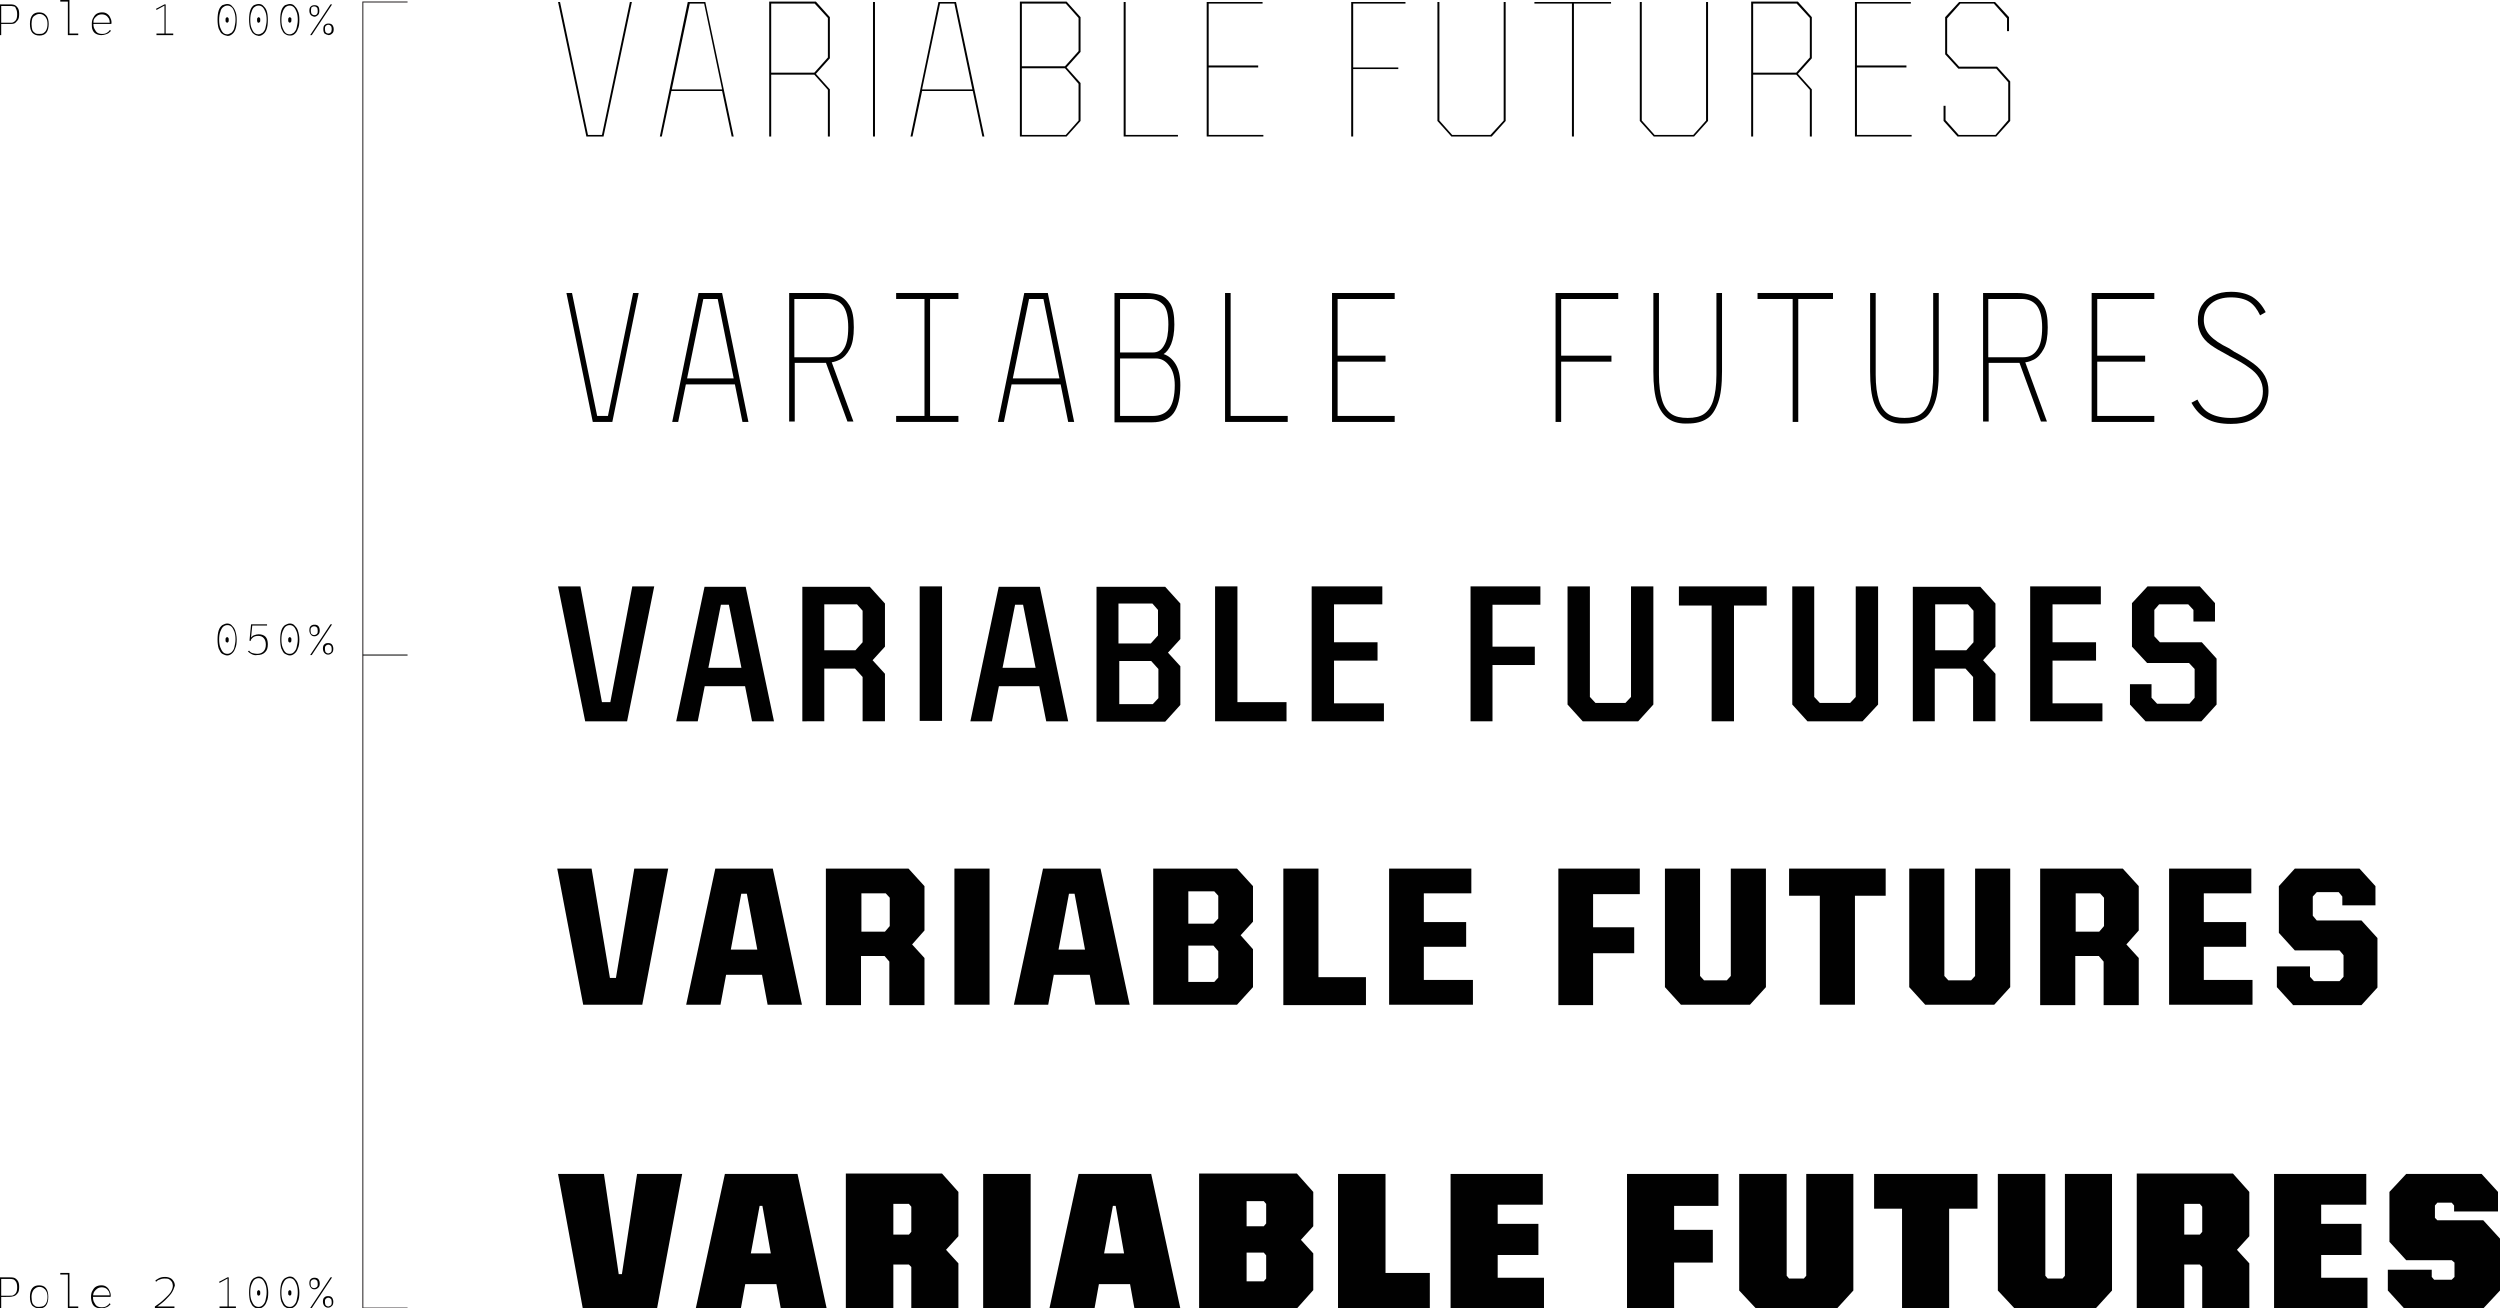 <?xml version="1.0" encoding="utf-8"?>
<!-- Generator: Adobe Illustrator 22.0.1, SVG Export Plug-In . SVG Version: 6.00 Build 0)  -->
<svg version="1.1" id="Layer_1" xmlns="http://www.w3.org/2000/svg" xmlns:xlink="http://www.w3.org/1999/xlink" x="0px" y="0px"
	 viewBox="0 0 626.3 327.8" style="enable-background:new 0 0 626.3 327.8;" xml:space="preserve">
<style type="text/css">
	.st0{fill:#010101;}
	.st1{fill:none;stroke:#231F20;stroke-width:0.25;stroke-miterlimit:10;}
	.st2{fill:none;stroke:#000000;stroke-width:0.25;stroke-miterlimit:10;}
</style>
<g>
	<g>
		<path class="st0" d="M160,73.4l-6.6,32.3h-4.9l-6.6-32.3h1.4l6.3,30.8h2.7l6.3-30.8H160z"/>
		<path class="st0" d="M179.8,74.9h-3.6l-6.3,30.8h-1.5l6.6-32.3h5.9l6.6,32.3h-1.5L179.8,74.9z M184.3,94.8v1.5h-12.7v-1.5H184.3z"
			/>
		<path class="st0" d="M199.1,90.9v14.7h-1.4V73.4h8.5c1.5,0,2.7,0.2,3.8,0.6c1.1,0.4,2,1.2,2.8,2.5s1.1,3.1,1.1,5.5
			c0,2.3-0.3,4.1-1,5.4c-0.7,1.3-1.5,2.2-2.5,2.7c-1,0.5-2.2,0.8-3.5,0.8H199.1z M199.1,89.5h8.6c1.5,0,2.7-0.6,3.5-1.8
			c0.9-1.2,1.3-3.1,1.3-5.7c0-2.5-0.5-4.4-1.4-5.5c-0.9-1.1-2.2-1.6-3.7-1.6h-8.4V89.5z M206.7,90.3h1.5l5.6,15.3h-1.5L206.7,90.3z"
			/>
		<path class="st0" d="M233,74.9v29.3h7.1v1.5h-15.6v-1.5h7.1V74.9h-7.1v-1.5h15.6v1.5H233z"/>
		<path class="st0" d="M261.4,74.9h-3.6l-6.3,30.8H250l6.6-32.3h5.9l6.6,32.3h-1.5L261.4,74.9z M265.9,94.8v1.5h-12.7v-1.5H265.9z"
			/>
		<path class="st0" d="M294.5,91.2c0.8,1.3,1.2,3,1.2,5.3c0,3.1-0.6,5.5-1.7,7c-1.1,1.5-2.9,2.3-5.4,2.3h-9.4V73.4h7.7
			c1.5,0,2.7,0.2,3.7,0.5c1,0.3,1.9,1.1,2.6,2.2c0.7,1.2,1,2.9,1,5.2c0,2-0.3,3.6-0.8,4.9c-0.5,1.2-1.2,2.1-1.9,2.5
			C292.7,89.1,293.7,89.9,294.5,91.2z M280.6,88.3h8.2c1.3,0,2.2-0.6,2.9-1.9c0.7-1.2,1-3,1-5.1c0-2.4-0.4-4.1-1.3-5
			c-0.9-0.9-2-1.4-3.4-1.4h-7.4V88.3z M292.9,102.4c0.9-1.2,1.4-3.2,1.4-5.9c0-2.1-0.5-3.8-1.4-4.9c-0.9-1.2-2-1.8-3.3-1.8h-9v14.4
			h8.2C290.6,104.2,292,103.6,292.9,102.4z"/>
		<path class="st0" d="M322.6,104.2v1.5h-15.7V73.4h1.4v30.8H322.6z"/>
		<path class="st0" d="M335.1,74.9v14.2h12v1.5h-12v13.6h14.3v1.5h-15.7V73.4h15.7v1.5H335.1z"/>
		<path class="st0" d="M391.1,74.9v14.2h12.6v1.5h-12.6v15.1h-1.4V73.4h15.7v1.5H391.1z"/>
		<path class="st0" d="M418.1,105c-1.2-0.8-2.2-2.1-2.9-4c-0.7-1.9-1-4.6-1-7.9V73.4h1.4v20.5c0,2.7,0.3,4.8,0.8,6.4
			c0.5,1.6,1.3,2.7,2.3,3.4c1,0.7,2.4,1,4.1,1c1.7,0,3.1-0.3,4.1-1c1-0.7,1.8-1.8,2.3-3.4c0.5-1.6,0.8-3.7,0.8-6.4V73.4h1.4v19.6
			c0,3.4-0.3,6-1,7.9s-1.6,3.3-2.8,4c-1.2,0.8-2.8,1.2-4.7,1.2C420.9,106.2,419.3,105.8,418.1,105z"/>
		<path class="st0" d="M459.3,74.9h-8.8v30.8h-1.4V74.9h-8.8v-1.5h18.9V74.9z"/>
		<path class="st0" d="M472.4,105c-1.2-0.8-2.2-2.1-2.9-4c-0.7-1.9-1-4.6-1-7.9V73.4h1.4v20.5c0,2.7,0.3,4.8,0.8,6.4
			c0.5,1.6,1.3,2.7,2.3,3.4s2.4,1,4.1,1c1.7,0,3.1-0.3,4.1-1s1.8-1.8,2.3-3.4c0.5-1.6,0.8-3.7,0.8-6.4V73.4h1.4v19.6
			c0,3.4-0.3,6-1,7.9s-1.6,3.3-2.8,4c-1.2,0.8-2.8,1.2-4.7,1.2C475.2,106.2,473.7,105.8,472.4,105z"/>
		<path class="st0" d="M498.2,90.9v14.7h-1.4V73.4h8.5c1.5,0,2.7,0.2,3.8,0.6c1.1,0.4,2,1.2,2.8,2.5s1.1,3.1,1.1,5.5
			c0,2.3-0.3,4.1-1,5.4c-0.7,1.3-1.5,2.2-2.5,2.7s-2.2,0.8-3.5,0.8H498.2z M498.2,89.5h8.6c1.5,0,2.7-0.6,3.5-1.8
			c0.9-1.2,1.3-3.1,1.3-5.7c0-2.5-0.5-4.4-1.4-5.5c-0.9-1.1-2.2-1.6-3.7-1.6h-8.4V89.5z M505.7,90.3h1.5l5.6,15.3h-1.5L505.7,90.3z"
			/>
		<path class="st0" d="M525.4,74.9v14.2h12v1.5h-12v13.6h14.3v1.5h-15.7V73.4h15.7v1.5H525.4z"/>
		<path class="st0" d="M559.7,88.1c2.1,1.1,3.8,2.2,5,3.1s2.1,1.9,2.7,3c0.6,1.1,0.9,2.3,0.9,3.7c0,1.7-0.4,3.2-1.1,4.4
			s-1.8,2.2-3.2,2.9c-1.4,0.7-3.1,1-5.1,1c-2.5,0-4.5-0.4-6.1-1.3c-1.6-0.9-2.8-2.2-3.8-4l1.5-0.8c0.8,1.6,1.8,2.8,3.2,3.5
			c1.3,0.7,3.1,1.1,5.2,1.1c2.6,0,4.5-0.6,5.9-1.9c1.4-1.2,2.1-2.8,2.1-4.8c0-1.2-0.3-2.3-0.9-3.3c-0.6-1-1.5-1.9-2.7-2.7
			c-1.2-0.9-2.8-1.8-4.8-2.8l-0.5-0.3c-1.7-0.9-3.1-1.7-4.2-2.5c-1.1-0.8-1.9-1.7-2.4-2.7s-0.8-2.1-0.8-3.3c0-1.5,0.3-2.8,1-3.9
			c0.7-1.1,1.6-1.9,2.9-2.5c1.2-0.6,2.7-0.9,4.4-0.9c2.1,0,3.9,0.4,5.4,1.3c1.4,0.9,2.5,2.2,3.3,3.8l-1.4,0.8
			c-0.7-1.5-1.6-2.7-2.7-3.4c-1.1-0.7-2.7-1.1-4.6-1.1c-2,0-3.7,0.5-4.9,1.5s-1.9,2.3-1.9,4.1c0,1.5,0.5,2.8,1.5,3.9
			c1,1.1,2.6,2.2,4.9,3.3L559.7,88.1z"/>
	</g>
</g>
<g>
	<g>
		<path class="st0" d="M146.1,251.7l-6.5-34.1h8.6l4.6,27.4h1.5l4.6-27.4h8.5l-6.5,34.1H146.1z"/>
		<path class="st0" d="M171.9,251.7l7.3-34.1h14.4l7.3,34.1h-8.6l-5.2-27.8h-1.4l-5.2,27.8H171.9z M179.1,244.2v-6.3h14.6v6.3H179.1
			z"/>
		<path class="st0" d="M206.9,251.7v-34.1h20.7l4,4.4v11.1l-3.1,3.5l3.1,3.4v11.8h-8.8v-10.9l-1.2-1.4h-5.9v12.3H206.9z
			 M215.7,233.4h6l1.2-1.4v-7.1l-1-1.1h-6.1V233.4z"/>
		<path class="st0" d="M239.1,251.7v-34.1h8.8v34.1H239.1z"/>
		<path class="st0" d="M254,251.7l7.3-34.1h14.4l7.3,34.1h-8.6l-5.2-27.8h-1.4l-5.2,27.8H254z M261.1,244.2v-6.3h14.6v6.3H261.1z"/>
		<path class="st0" d="M288.9,251.7v-34.1h21l4,4.4v8.9l-3.1,3.4l3.1,3.5v9.5l-4,4.4H288.9z M297.7,231.4h6.3l1.2-1.3v-5.7l-1-1.1
			h-6.5V231.4z M297.7,246h6.5l1-1.1v-6.6l-1.2-1.4h-6.3V246z"/>
		<path class="st0" d="M321.5,251.7v-34.1h8.8v27.2h11.9v7H321.5z"/>
		<path class="st0" d="M348,251.7v-34.1h20.6v6.2h-11.9v7.2h10.6v6.2h-10.6v8.3H369v6.2H348z"/>
		<path class="st0" d="M390.4,251.7v-34.1h20.4v6.4h-11.7v8.3h10.3v6.5h-10.3v13H390.4z"/>
		<path class="st0" d="M421.1,251.7l-4-4.4v-29.7h8.8v26.9l1,1.1h5.7l1-1.1v-26.9h8.8v29.7l-4,4.4H421.1z"/>
		<path class="st0" d="M455.9,251.7v-27.3h-7.7v-6.8h24.2v6.8h-7.7v27.3H455.9z"/>
		<path class="st0" d="M482.3,251.7l-4-4.4v-29.7h8.8v26.9l1,1.1h5.7l1-1.1v-26.9h8.8v29.7l-4,4.4H482.3z"/>
		<path class="st0" d="M511.1,251.7v-34.1h20.7l4,4.4v11.1l-3.1,3.5l3.1,3.4v11.8H527v-10.9l-1.2-1.4h-5.9v12.3H511.1z M519.9,233.4
			h6l1.2-1.4v-7.1l-1-1.1h-6.1V233.4z"/>
		<path class="st0" d="M543.4,251.7v-34.1H564v6.2h-11.9v7.2h10.6v6.2h-10.6v8.3h12.2v6.2H543.4z"/>
		<path class="st0" d="M574.4,251.7l-4-4.4v-5.2h8.3v2.6l1,1.1h6.4l1-1.1v-5.4l-1-1.2h-11.2l-4-4.4V222l4-4.4h16.2l4,4.4v4.8h-8.3
			v-2.2l-0.9-1.1h-5.5l-1,1.1v4.8l1,1.2h11.2l4,4.4v12.4l-4,4.4H574.4z"/>
	</g>
</g>
<polygon class="st0" points="157.8,0.5 150.8,33.8 147.3,33.8 140.3,0.5 139.8,0.5 146.9,34.2 151.2,34.2 158.3,0.5 "/>
<path class="st0" d="M172.8,0.9h3.6l4.5,21.5h-12.6L172.8,0.9z M172.3,0.5l-7,33.7h0.5l2.4-11.4h12.7l2.4,11.4h0.5l-7.1-33.7H172.3z
	"/>
<path class="st0" d="M193.2,0.9h10.9l3.3,3.6v9.9l-3.4,3.8h-10.8V0.9z M192.7,0.5v33.7h0.5V18.7H204l3.4,3.8v11.7h0.5V22.4l-3.5-3.9
	l3.5-3.9V4.3l-3.5-3.9H192.7z"/>
<rect x="218.7" y="0.5" class="st0" width="0.5" height="33.7"/>
<path class="st0" d="M235.5,0.9h3.6l4.5,21.5H231L235.5,0.9z M235.1,0.5l-7,33.7h0.5l2.4-11.4h12.7l2.4,11.4h0.5l-7.1-33.7H235.1z"
	/>
<path class="st0" d="M256,17.1h10.8l3.4,3.9v9.2l-3.2,3.6h-11V17.1z M256,0.9h11l3.2,3.6v8.3l-3.4,3.8H256V0.9z M255.5,0.5v33.7
	h11.7l3.5-3.9v-9.5l-3.5-3.9l3.5-3.9V4.3l-3.5-3.9H255.5z"/>
<polygon class="st0" points="281.5,0.5 281.5,34.2 295.1,34.2 295.1,33.8 282,33.8 282,0.5 "/>
<polygon class="st0" points="302.3,0.5 302.3,34.2 316.5,34.2 316.5,33.8 302.8,33.8 302.8,16.9 315.2,16.9 315.2,16.4 302.8,16.4 
	302.8,0.9 316.3,0.9 316.3,0.5 "/>
<polygon class="st0" points="338.5,0.5 338.5,34.2 339,34.2 339,17.3 350.3,17.3 350.3,16.9 339,16.9 339,0.9 352.1,0.9 352.1,0.5 
	"/>
<polygon class="st0" points="376.7,0.5 376.7,30.2 373.4,33.8 363.8,33.8 360.6,30.2 360.6,0.5 360.1,0.5 360.1,30.3 363.6,34.2 
	373.7,34.2 377.2,30.3 377.2,0.5 "/>
<polygon class="st0" points="384.4,0.5 384.4,0.9 393.8,0.9 393.8,34.2 394.3,34.2 394.3,0.9 403.6,0.9 403.6,0.5 "/>
<polygon class="st0" points="427.4,0.5 427.4,30.2 424.2,33.8 414.5,33.8 411.3,30.2 411.3,0.5 410.8,0.5 410.8,30.3 414.3,34.2 
	424.4,34.2 427.9,30.3 427.9,0.5 "/>
<path class="st0" d="M439.2,0.9h10.9l3.3,3.6v9.9l-3.4,3.8h-10.8V0.9z M438.7,0.5v33.7h0.5V18.7H450l3.4,3.8v11.7h0.5V22.4l-3.5-3.9
	l3.5-3.9V4.3l-3.5-3.9H438.7z"/>
<polygon class="st0" points="464.7,0.5 464.7,34.2 478.9,34.2 478.9,33.8 465.2,33.8 465.2,16.9 477.6,16.9 477.6,16.4 465.2,16.4 
	465.2,0.9 478.7,0.9 478.7,0.5 "/>
<polygon class="st0" points="490.8,0.5 487.3,4.3 487.3,13.6 490.6,17.2 500.1,17.2 503.1,20.6 503.1,30.1 499.9,33.8 490.7,33.8 
	487.4,30.1 487.4,26.5 486.9,26.5 486.9,30.3 490.4,34.2 500.1,34.2 503.6,30.3 503.6,20.4 500.3,16.7 490.8,16.7 487.8,13.4 
	487.8,4.6 491.1,0.9 499.5,0.9 502.8,4.6 502.8,7.8 503.3,7.8 503.3,4.3 499.8,0.5 "/>
<polygon class="st0" points="158.4,146.9 152.9,175.9 150.8,175.9 145.4,146.9 139.8,146.9 146.6,180.7 157.1,180.7 163.9,146.9 "/>
<path class="st0" d="M174.7,167.3h13.8v4.6h-13.8V167.3z M169.4,180.7l7.1-33.7h10.3l7.1,33.7h-5.5l-5.8-29.2h-2l-5.8,29.2H169.4z"
	/>
<path class="st0" d="M206.5,162.9h7.8l1.8-2V153l-1.4-1.6h-8.2V162.9z M201,180.7v-33.7h16.9l3.8,4.2v10.8l-3.1,3.4l3.1,3.4v11.9
	h-5.6v-11.1l-1.9-2.1h-7.7v13.2H201z"/>
<rect x="230.4" y="146.9" class="st0" width="5.6" height="33.7"/>
<path class="st0" d="M248.5,167.3h13.8v4.6h-13.8V167.3z M243.1,180.7l7.1-33.7h10.3l7.1,33.7h-5.5l-5.8-29.2h-2l-5.8,29.2H243.1z"
	/>
<path class="st0" d="M280.3,176.4h8.5l1.4-1.5v-7.3l-1.8-2h-8V176.4z M280.3,161.2h8l1.8-2v-6.4l-1.4-1.6h-8.5V161.2z M274.7,180.7
	v-33.7h17.2l3.8,4.2v8.9l-3.1,3.4l3.1,3.4v9.7l-3.8,4.2H274.7z"/>
<polygon class="st0" points="304.4,180.7 304.4,146.9 310,146.9 310,175.9 322.3,175.9 322.3,180.7 "/>
<polygon class="st0" points="328.6,180.7 328.6,146.9 346.3,146.9 346.3,151.4 334.2,151.4 334.2,160.9 345.1,160.9 345.1,165.5 
	334.2,165.5 334.2,176.2 346.7,176.2 346.7,180.7 "/>
<polygon class="st0" points="368.4,180.7 368.4,146.9 385.9,146.9 385.9,151.5 373.9,151.5 373.9,162 384.5,162 384.5,166.6 
	373.9,166.6 373.9,180.7 "/>
<polygon class="st0" points="396.5,180.7 392.7,176.5 392.7,146.9 398.3,146.9 398.3,174.6 399.7,176.1 407.2,176.1 408.6,174.6 
	408.6,146.9 414.2,146.9 414.2,176.5 410.4,180.7 "/>
<polygon class="st0" points="428.8,180.7 428.8,151.7 420.6,151.7 420.6,146.9 442.6,146.9 442.6,151.7 434.4,151.7 434.4,180.7 "/>
<polygon class="st0" points="452.8,180.7 449,176.5 449,146.9 454.5,146.9 454.5,174.6 455.9,176.1 463.5,176.1 464.9,174.6 
	464.9,146.9 470.5,146.9 470.5,176.5 466.6,180.7 "/>
<path class="st0" d="M484.8,162.9h7.8l1.8-2V153l-1.4-1.6h-8.2V162.9z M479.2,180.7v-33.7h16.9l3.8,4.2v10.8l-3.1,3.4l3.1,3.4v11.9
	h-5.6v-11.1l-1.9-2.1h-7.7v13.2H479.2z"/>
<polygon class="st0" points="508.6,180.7 508.6,146.9 526.3,146.9 526.3,151.4 514.2,151.4 514.2,160.9 525.1,160.9 525.1,165.5 
	514.2,165.5 514.2,176.2 526.7,176.2 526.7,180.7 "/>
<polygon class="st0" points="537.5,180.7 533.6,176.5 533.6,171.4 539,171.4 539,174.8 540.4,176.3 548.5,176.3 549.8,174.8 
	549.8,167.6 548.4,166.1 537.9,166.1 534.1,162 534.1,151.1 538,146.9 551.1,146.9 554.9,151.1 554.9,155.7 549.5,155.7 
	549.5,152.8 548.2,151.4 540.9,151.4 539.7,152.8 539.7,159.4 541.1,160.9 551.6,160.9 555.3,165 555.3,176.5 551.5,180.7 "/>
<polygon class="st0" points="159.6,294.1 155.8,319.2 155,319.2 151.3,294.1 139.8,294.1 146,327.8 164.6,327.8 170.9,294.1 "/>
<path class="st0" d="M190.3,302.1h0.7l2.1,11.9h-5L190.3,302.1z M181.6,294.1l-7.3,33.7h11.3l1.1-6.1h7.8l1.1,6.1h11.5l-7.3-33.7
	H181.6z"/>
<path class="st0" d="M223.8,301.6h3.9l0.6,0.7v6.3l-0.6,0.7h-3.9V301.6z M211.9,294.1v33.7h11.9v-11h3.9l0.6,0.6v10.4h11.8v-11.3
	l-3.1-3.4l3.1-3.4v-11.1l-4.1-4.6H211.9z"/>
<rect x="246.3" y="294.1" class="st0" width="11.9" height="33.7"/>
<path class="st0" d="M278.8,302.1h0.7l2.1,11.9h-5L278.8,302.1z M270.2,294.1l-7.3,33.7h11.3l1.1-6.1h7.8l1.1,6.1h11.5l-7.3-33.7
	H270.2z"/>
<path class="st0" d="M312.3,313.8h4.3l0.6,0.7v5.8l-0.6,0.7h-4.3V313.8z M312.3,300.9h4.3l0.6,0.7v4.9l-0.6,0.7h-4.3V300.9z
	 M300.4,294.1v33.7h24.5l4.1-4.6v-9.2l-3.1-3.4l3.1-3.4v-8.6l-4.1-4.6H300.4z"/>
<polygon class="st0" points="335.2,294.1 335.2,327.8 358.2,327.8 358.2,318.9 347.1,318.9 347.1,294.1 "/>
<polygon class="st0" points="363.4,294.1 363.4,327.8 386.8,327.8 386.8,320.1 375.2,320.1 375.2,314.4 385.4,314.4 385.4,306.6 
	375.2,306.6 375.2,301.8 386.5,301.8 386.5,294.1 "/>
<polygon class="st0" points="407.6,294.1 407.6,327.8 419.4,327.8 419.4,316.3 429.1,316.3 429.1,308.1 419.4,308.1 419.4,302.1 
	430.5,302.1 430.5,294.1 "/>
<polygon class="st0" points="452.5,294.1 452.5,319.6 451.9,320.3 448.2,320.3 447.6,319.6 447.6,294.1 435.7,294.1 435.7,323.3 
	439.9,327.8 460.2,327.8 464.3,323.3 464.3,294.1 "/>
<polygon class="st0" points="469.5,294.1 469.5,302.8 476.5,302.8 476.5,327.8 488.3,327.8 488.3,302.8 495.4,302.8 495.4,294.1 "/>
<polygon class="st0" points="517.3,294.1 517.3,319.6 516.7,320.3 513,320.3 512.4,319.6 512.4,294.1 500.5,294.1 500.5,323.3 
	504.7,327.8 525,327.8 529.1,323.3 529.1,294.1 "/>
<path class="st0" d="M547.2,301.6h3.9l0.6,0.7v6.3l-0.6,0.7h-3.9V301.6z M535.3,294.1v33.7h11.9v-11h3.9l0.6,0.6v10.4h11.8v-11.3
	l-3.1-3.4l3.1-3.4v-11.1l-4.1-4.6H535.3z"/>
<polygon class="st0" points="569.7,294.1 569.7,327.8 593.1,327.8 593.1,320.1 581.5,320.1 581.5,314.4 591.6,314.4 591.6,306.6 
	581.5,306.6 581.5,301.8 592.8,301.8 592.8,294.1 "/>
<polygon class="st0" points="602.8,294.1 598.6,298.6 598.6,311.1 602.8,315.7 614.2,315.7 614.9,316.3 614.9,319.9 614.2,320.6 
	609.8,320.6 609.2,319.9 609.2,318.1 598.2,318.1 598.2,323.3 602.3,327.8 622.1,327.8 626.3,323.3 626.3,310.3 622.1,305.7 
	610.6,305.7 610,305.1 610,302 610.6,301.3 614.2,301.3 614.8,302 614.8,303.5 625.8,303.5 625.8,298.6 621.7,294.1 "/>
<polyline class="st1" points="102.1,0.5 90.9,0.5 90.9,327.7 102.1,327.7 "/>
<g>
	<path class="st0" d="M0.3,324.9v2.8H0V320h2.3c0.5,0,0.9,0,1.2,0.1c0.3,0.1,0.6,0.3,0.9,0.7c0.3,0.4,0.4,0.9,0.4,1.6
		c0,0.7-0.1,1.3-0.4,1.6c-0.3,0.4-0.6,0.6-0.9,0.7s-0.8,0.2-1.2,0.2H0.3z M0.3,324.6h2.1c0.4,0,0.7,0,0.9-0.1s0.5-0.3,0.7-0.6
		c0.2-0.3,0.3-0.8,0.3-1.4c0-0.6-0.1-1.1-0.3-1.4c-0.2-0.3-0.4-0.5-0.7-0.6c-0.3-0.1-0.6-0.1-1-0.1H0.3V324.6z"/>
	<path class="st0" d="M8.1,327.1c-0.4-0.5-0.6-1.2-0.6-2.2s0.2-1.7,0.6-2.2c0.4-0.5,1-0.7,1.7-0.7s1.3,0.2,1.7,0.7
		c0.4,0.5,0.6,1.2,0.6,2.2s-0.2,1.7-0.6,2.2c-0.4,0.5-1,0.7-1.7,0.7C9.1,327.8,8.6,327.5,8.1,327.1z M10.9,327.2
		c0.3-0.2,0.5-0.4,0.7-0.8c0.2-0.4,0.3-0.9,0.3-1.5c0-0.6-0.1-1.1-0.3-1.4c-0.2-0.4-0.4-0.6-0.7-0.8c-0.3-0.2-0.6-0.3-1-0.3
		c-0.4,0-0.7,0.1-1,0.3c-0.3,0.2-0.5,0.4-0.7,0.8c-0.2,0.4-0.3,0.9-0.3,1.4c0,0.6,0.1,1.1,0.2,1.5c0.2,0.4,0.4,0.6,0.7,0.8
		c0.3,0.2,0.6,0.2,1,0.2S10.6,327.3,10.9,327.2z"/>
	<path class="st0" d="M19.6,327.3v0.4H17v-8.4h-1.9v-0.4h2.3v8.4H19.6z"/>
	<path class="st0" d="M27.5,324.6c0-0.4-0.1-0.7-0.2-1c-0.2-0.3-0.4-0.6-0.7-0.8c-0.3-0.2-0.7-0.3-1.1-0.3c-0.4,0-0.8,0.1-1.1,0.3
		c-0.3,0.2-0.6,0.5-0.8,0.8s-0.3,0.8-0.3,1.4c0,0.5,0.1,1,0.3,1.3c0.2,0.4,0.4,0.7,0.7,0.9c0.3,0.2,0.7,0.3,1.2,0.3
		c0.5,0,0.9-0.1,1.2-0.3s0.6-0.4,0.7-0.7l0,0l0.3,0.2c-0.1,0.2-0.3,0.3-0.5,0.5c-0.2,0.2-0.5,0.3-0.8,0.4c-0.3,0.1-0.7,0.2-1.1,0.2
		c-0.5,0-0.9-0.1-1.3-0.3c-0.4-0.2-0.7-0.5-0.9-1s-0.3-1-0.3-1.6c0-0.6,0.1-1.2,0.4-1.6c0.2-0.4,0.5-0.8,0.9-1
		c0.4-0.2,0.8-0.3,1.3-0.3c0.5,0,0.9,0.1,1.3,0.4c0.4,0.3,0.6,0.6,0.8,1.1c0.2,0.4,0.3,0.9,0.2,1.4h-4.7v-0.4H27.5z"/>
	<path class="st0" d="M43,323.9c-0.4,0.6-1,1.2-1.6,1.8c-0.6,0.6-1.3,1.1-2,1.6h4.3v0.4h-4.9v-0.4c0.9-0.6,1.7-1.2,2.3-1.8
		s1.2-1.1,1.6-1.7c0.4-0.6,0.6-1.2,0.6-1.7c0-0.3-0.1-0.6-0.2-0.9c-0.2-0.3-0.4-0.5-0.7-0.7s-0.7-0.2-1.1-0.2c-0.3,0-0.6,0-0.9,0.1
		c-0.3,0.1-0.5,0.2-0.8,0.3c-0.2,0.1-0.4,0.3-0.4,0.4l-0.3-0.2c0.1-0.2,0.4-0.4,0.6-0.5c0.3-0.2,0.5-0.3,0.9-0.4
		c0.3-0.1,0.6-0.1,1-0.1c0.5,0,0.9,0.1,1.3,0.3c0.4,0.2,0.6,0.5,0.8,0.8c0.2,0.3,0.3,0.7,0.3,1.1C43.6,322.7,43.4,323.3,43,323.9z"
		/>
	<path class="st0" d="M59.1,327.3v0.4H55v-0.4h2v-7l-2,1.1l-0.1-0.3l2.1-1.1h0.3v7.3H59.1z"/>
	<path class="st0" d="M63.6,327.4c-0.4-0.2-0.6-0.7-0.9-1.3c-0.2-0.6-0.3-1.4-0.3-2.3s0.1-1.7,0.3-2.3s0.5-1,0.9-1.3
		c0.4-0.2,0.8-0.4,1.2-0.4c0.4,0,0.8,0.1,1.1,0.4s0.7,0.7,0.9,1.3c0.2,0.6,0.4,1.4,0.4,2.3s-0.1,1.7-0.4,2.3c-0.2,0.6-0.5,1-0.9,1.3
		s-0.7,0.4-1.1,0.4C64.3,327.8,63.9,327.7,63.6,327.4z M65.8,327c0.3-0.3,0.6-0.7,0.7-1.2s0.3-1.2,0.3-2s-0.1-1.5-0.3-2
		c-0.2-0.5-0.4-0.9-0.7-1.2c-0.3-0.3-0.7-0.4-1-0.4c-0.4,0-0.7,0.1-1.1,0.4c-0.3,0.3-0.5,0.7-0.7,1.2c-0.2,0.5-0.3,1.2-0.3,2
		s0.1,1.5,0.3,2c0.2,0.5,0.4,0.9,0.7,1.2c0.3,0.3,0.7,0.4,1.1,0.4C65.1,327.4,65.5,327.3,65.8,327z M64.5,324.4
		c-0.1-0.1-0.1-0.3-0.1-0.5s0-0.4,0.1-0.5c0.1-0.1,0.2-0.2,0.3-0.2c0.1,0,0.2,0.1,0.3,0.2c0.1,0.1,0.1,0.3,0.1,0.5s0,0.4-0.1,0.5
		c-0.1,0.1-0.2,0.2-0.3,0.2C64.6,324.5,64.5,324.5,64.5,324.4z"/>
	<path class="st0" d="M71.4,327.4c-0.4-0.2-0.6-0.7-0.9-1.3c-0.2-0.6-0.3-1.4-0.3-2.3s0.1-1.7,0.3-2.3s0.5-1,0.9-1.3
		c0.4-0.2,0.8-0.4,1.2-0.4c0.4,0,0.8,0.1,1.1,0.4s0.7,0.7,0.9,1.3c0.2,0.6,0.4,1.4,0.4,2.3s-0.1,1.7-0.4,2.3c-0.2,0.6-0.5,1-0.9,1.3
		s-0.7,0.4-1.1,0.4C72.2,327.8,71.8,327.7,71.4,327.4z M73.6,327c0.3-0.3,0.6-0.7,0.7-1.2s0.3-1.2,0.3-2s-0.1-1.5-0.3-2
		c-0.2-0.5-0.4-0.9-0.7-1.2c-0.3-0.3-0.7-0.4-1-0.4c-0.4,0-0.7,0.1-1.1,0.4c-0.3,0.3-0.5,0.7-0.7,1.2c-0.2,0.5-0.3,1.2-0.3,2
		s0.1,1.5,0.3,2c0.2,0.5,0.4,0.9,0.7,1.2c0.3,0.3,0.7,0.4,1.1,0.4C73,327.4,73.3,327.3,73.6,327z M72.3,324.4
		c-0.1-0.1-0.1-0.3-0.1-0.5s0-0.4,0.1-0.5c0.1-0.1,0.2-0.2,0.3-0.2c0.1,0,0.2,0.1,0.3,0.2c0.1,0.1,0.1,0.3,0.1,0.5s0,0.4-0.1,0.5
		c-0.1,0.1-0.2,0.2-0.3,0.2C72.5,324.5,72.4,324.5,72.3,324.4z"/>
	<path class="st0" d="M77.9,322.6c-0.2-0.2-0.4-0.6-0.4-1.1s0.1-0.9,0.4-1.1c0.2-0.2,0.5-0.3,0.9-0.3c0.4,0,0.7,0.1,0.9,0.3
		c0.2,0.2,0.4,0.6,0.4,1.1s-0.1,0.9-0.4,1.1c-0.2,0.2-0.5,0.4-0.9,0.4C78.4,323,78.1,322.9,77.9,322.6z M78.1,327.7h-0.4l5.1-7.7
		h0.4L78.1,327.7z M79.4,322.4c0.2-0.2,0.2-0.5,0.2-0.8c0-0.4-0.1-0.7-0.2-0.8c-0.2-0.2-0.4-0.3-0.7-0.3s-0.5,0.1-0.7,0.3
		c-0.2,0.2-0.2,0.4-0.2,0.8c0,0.4,0.1,0.7,0.2,0.8c0.2,0.2,0.4,0.3,0.7,0.3S79.3,322.5,79.4,322.4z M81.3,327.2
		c-0.2-0.2-0.4-0.6-0.4-1.1s0.1-0.9,0.4-1.1c0.2-0.2,0.5-0.3,0.9-0.3c0.4,0,0.7,0.1,0.9,0.3c0.2,0.2,0.4,0.6,0.4,1.1
		s-0.1,0.9-0.4,1.1c-0.2,0.2-0.5,0.4-0.9,0.4C81.9,327.6,81.6,327.5,81.3,327.2z M82.9,327c0.2-0.2,0.2-0.5,0.2-0.8
		c0-0.4-0.1-0.7-0.2-0.8c-0.2-0.2-0.4-0.3-0.6-0.3c-0.3,0-0.5,0.1-0.7,0.3c-0.2,0.2-0.2,0.4-0.2,0.8c0,0.4,0.1,0.7,0.2,0.8
		c0.2,0.2,0.4,0.3,0.7,0.3C82.5,327.2,82.7,327.2,82.9,327z"/>
</g>
<g>
	<path class="st0" d="M0.3,6v2.8H0V1.1h2.3c0.5,0,0.9,0,1.2,0.1c0.3,0.1,0.6,0.3,0.9,0.7c0.3,0.4,0.4,0.9,0.4,1.6
		c0,0.7-0.1,1.3-0.4,1.6C4.1,5.5,3.8,5.8,3.5,5.9S2.7,6,2.3,6H0.3z M0.3,5.7h2.1c0.4,0,0.7,0,0.9-0.1s0.5-0.3,0.7-0.6
		c0.2-0.3,0.3-0.8,0.3-1.4c0-0.6-0.1-1.1-0.3-1.4C3.9,1.8,3.7,1.6,3.4,1.6c-0.3-0.1-0.6-0.1-1-0.1H0.3V5.7z"/>
	<path class="st0" d="M8.1,8.2C7.7,7.7,7.5,7,7.5,6s0.2-1.7,0.6-2.2c0.4-0.5,1-0.7,1.7-0.7s1.3,0.2,1.7,0.7C12,4.3,12.2,5.1,12.2,6
		S12,7.7,11.6,8.2c-0.4,0.5-1,0.7-1.7,0.7C9.1,8.9,8.6,8.7,8.1,8.2z M10.9,8.3c0.3-0.2,0.5-0.4,0.7-0.8c0.2-0.4,0.3-0.9,0.3-1.5
		c0-0.6-0.1-1.1-0.3-1.4c-0.2-0.4-0.4-0.6-0.7-0.8c-0.3-0.2-0.6-0.3-1-0.3c-0.4,0-0.7,0.1-1,0.3C8.5,4,8.3,4.2,8.1,4.6
		C8,5,7.9,5.4,7.9,6c0,0.6,0.1,1.1,0.2,1.5c0.2,0.4,0.4,0.6,0.7,0.8c0.3,0.2,0.6,0.2,1,0.2S10.6,8.5,10.9,8.3z"/>
	<path class="st0" d="M19.6,8.4v0.4H17V0.4h-1.9V0h2.3v8.4H19.6z"/>
	<path class="st0" d="M27.5,5.7c0-0.4-0.1-0.7-0.2-1c-0.2-0.3-0.4-0.6-0.7-0.8c-0.3-0.2-0.7-0.3-1.1-0.3c-0.4,0-0.8,0.1-1.1,0.3
		c-0.3,0.2-0.6,0.5-0.8,0.8S23.4,5.5,23.4,6c0,0.5,0.1,1,0.3,1.3c0.2,0.4,0.4,0.7,0.7,0.9c0.3,0.2,0.7,0.3,1.2,0.3
		c0.5,0,0.9-0.1,1.2-0.3s0.6-0.4,0.7-0.7l0,0l0.3,0.2c-0.1,0.2-0.3,0.3-0.5,0.5c-0.2,0.2-0.5,0.3-0.8,0.4c-0.3,0.1-0.7,0.2-1.1,0.2
		c-0.5,0-0.9-0.1-1.3-0.3c-0.4-0.2-0.7-0.5-0.9-1S23,6.7,23,6c0-0.6,0.1-1.2,0.4-1.6c0.2-0.4,0.5-0.8,0.9-1c0.4-0.2,0.8-0.3,1.3-0.3
		c0.5,0,0.9,0.1,1.3,0.4c0.4,0.3,0.6,0.6,0.8,1.1c0.2,0.4,0.3,0.9,0.2,1.4h-4.7V5.7H27.5z"/>
	<path class="st0" d="M43.4,8.4v0.4h-4.2V8.4h2v-7l-2,1.1l-0.1-0.3l2.1-1.1h0.3v7.3H43.4z"/>
	<path class="st0" d="M55.7,8.5c-0.4-0.2-0.6-0.7-0.9-1.3c-0.2-0.6-0.3-1.4-0.3-2.3s0.1-1.7,0.3-2.3s0.5-1,0.9-1.3
		C56.1,1.2,56.5,1,56.9,1c0.4,0,0.8,0.1,1.1,0.4s0.7,0.7,0.9,1.3C59.2,3.3,59.3,4,59.3,5S59.2,6.7,59,7.3c-0.2,0.6-0.5,1-0.9,1.3
		s-0.7,0.4-1.1,0.4C56.5,8.9,56.1,8.8,55.7,8.5z M58,8.2c0.3-0.3,0.6-0.7,0.7-1.2S59,5.8,59,5s-0.1-1.5-0.3-2
		C58.5,2.4,58.3,2,58,1.8c-0.3-0.3-0.7-0.4-1-0.4c-0.4,0-0.7,0.1-1.1,0.4C55.6,2,55.3,2.4,55.2,3c-0.2,0.5-0.3,1.2-0.3,2
		s0.1,1.5,0.3,2c0.2,0.5,0.4,0.9,0.7,1.2c0.3,0.3,0.7,0.4,1.1,0.4C57.3,8.6,57.6,8.4,58,8.2z M56.6,5.5c-0.1-0.1-0.1-0.3-0.1-0.5
		s0-0.4,0.1-0.5c0.1-0.1,0.2-0.2,0.3-0.2c0.1,0,0.2,0.1,0.3,0.2c0.1,0.1,0.1,0.3,0.1,0.5s0,0.4-0.1,0.5c-0.1,0.1-0.2,0.2-0.3,0.2
		C56.8,5.7,56.7,5.6,56.6,5.5z"/>
	<path class="st0" d="M63.6,8.5c-0.4-0.2-0.6-0.7-0.9-1.3c-0.2-0.6-0.3-1.4-0.3-2.3s0.1-1.7,0.3-2.3s0.5-1,0.9-1.3
		C63.9,1.2,64.3,1,64.8,1c0.4,0,0.8,0.1,1.1,0.4s0.7,0.7,0.9,1.3C67,3.3,67.1,4,67.1,5S67,6.7,66.8,7.3c-0.2,0.6-0.5,1-0.9,1.3
		s-0.7,0.4-1.1,0.4C64.3,8.9,63.9,8.8,63.6,8.5z M65.8,8.2c0.3-0.3,0.6-0.7,0.7-1.2s0.3-1.2,0.3-2s-0.1-1.5-0.3-2
		c-0.2-0.5-0.4-0.9-0.7-1.2c-0.3-0.3-0.7-0.4-1-0.4c-0.4,0-0.7,0.1-1.1,0.4C63.4,2,63.2,2.4,63,3c-0.2,0.5-0.3,1.2-0.3,2
		s0.1,1.5,0.3,2c0.2,0.5,0.4,0.9,0.7,1.2c0.3,0.3,0.7,0.4,1.1,0.4C65.1,8.6,65.5,8.4,65.8,8.2z M64.5,5.5c-0.1-0.1-0.1-0.3-0.1-0.5
		s0-0.4,0.1-0.5c0.1-0.1,0.2-0.2,0.3-0.2c0.1,0,0.2,0.1,0.3,0.2c0.1,0.1,0.1,0.3,0.1,0.5s0,0.4-0.1,0.5c-0.1,0.1-0.2,0.2-0.3,0.2
		C64.6,5.7,64.5,5.6,64.5,5.5z"/>
	<path class="st0" d="M71.4,8.5c-0.4-0.2-0.6-0.7-0.9-1.3c-0.2-0.6-0.3-1.4-0.3-2.3s0.1-1.7,0.3-2.3s0.5-1,0.9-1.3
		C71.8,1.2,72.2,1,72.6,1c0.4,0,0.8,0.1,1.1,0.4s0.7,0.7,0.9,1.3C74.9,3.3,75,4,75,5s-0.1,1.7-0.4,2.3c-0.2,0.6-0.5,1-0.9,1.3
		S73,8.9,72.6,8.9C72.2,8.9,71.8,8.8,71.4,8.5z M73.6,8.2c0.3-0.3,0.6-0.7,0.7-1.2s0.3-1.2,0.3-2s-0.1-1.5-0.3-2
		c-0.2-0.5-0.4-0.9-0.7-1.2c-0.3-0.3-0.7-0.4-1-0.4c-0.4,0-0.7,0.1-1.1,0.4C71.3,2,71,2.4,70.8,3c-0.2,0.5-0.3,1.2-0.3,2
		s0.1,1.5,0.3,2c0.2,0.5,0.4,0.9,0.7,1.2c0.3,0.3,0.7,0.4,1.1,0.4C73,8.6,73.3,8.4,73.6,8.2z M72.3,5.5c-0.1-0.1-0.1-0.3-0.1-0.5
		s0-0.4,0.1-0.5c0.1-0.1,0.2-0.2,0.3-0.2c0.1,0,0.2,0.1,0.3,0.2C73,4.5,73,4.7,73,5s0,0.4-0.1,0.5c-0.1,0.1-0.2,0.2-0.3,0.2
		C72.5,5.7,72.4,5.6,72.3,5.5z"/>
	<path class="st0" d="M77.9,3.8c-0.2-0.2-0.4-0.6-0.4-1.1s0.1-0.9,0.4-1.1c0.2-0.2,0.5-0.3,0.9-0.3c0.4,0,0.7,0.1,0.9,0.3
		C79.9,1.8,80,2.2,80,2.7s-0.1,0.9-0.4,1.1c-0.2,0.2-0.5,0.4-0.9,0.4C78.4,4.1,78.1,4,77.9,3.8z M78.1,8.8h-0.4l5.1-7.7h0.4
		L78.1,8.8z M79.4,3.5c0.2-0.2,0.2-0.5,0.2-0.8c0-0.4-0.1-0.7-0.2-0.8c-0.2-0.2-0.4-0.3-0.7-0.3s-0.5,0.1-0.7,0.3
		C78,2,77.9,2.3,77.9,2.7c0,0.4,0.1,0.7,0.2,0.8c0.2,0.2,0.4,0.3,0.7,0.3S79.3,3.7,79.4,3.5z M81.3,8.4C81.1,8.1,81,7.8,81,7.3
		s0.1-0.9,0.4-1.1c0.2-0.2,0.5-0.3,0.9-0.3c0.4,0,0.7,0.1,0.9,0.3c0.2,0.2,0.4,0.6,0.4,1.1s-0.1,0.9-0.4,1.1
		c-0.2,0.2-0.5,0.4-0.9,0.4C81.9,8.7,81.6,8.6,81.3,8.4z M82.9,8.1C83,8,83.1,7.7,83.1,7.3c0-0.4-0.1-0.7-0.2-0.8
		c-0.2-0.2-0.4-0.3-0.6-0.3c-0.3,0-0.5,0.1-0.7,0.3c-0.2,0.2-0.2,0.4-0.2,0.8c0,0.4,0.1,0.7,0.2,0.8c0.2,0.2,0.4,0.3,0.7,0.3
		C82.5,8.4,82.7,8.3,82.9,8.1z"/>
</g>
<g>
	<path class="st0" d="M55.7,163.8c-0.4-0.2-0.6-0.7-0.9-1.3c-0.2-0.6-0.3-1.4-0.3-2.3s0.1-1.7,0.3-2.3s0.5-1,0.9-1.3
		c0.4-0.2,0.8-0.4,1.2-0.4c0.4,0,0.8,0.1,1.1,0.4s0.7,0.7,0.9,1.3c0.2,0.6,0.4,1.4,0.4,2.3s-0.1,1.7-0.4,2.3c-0.2,0.6-0.5,1-0.9,1.3
		s-0.7,0.4-1.1,0.4C56.5,164.2,56.1,164,55.7,163.8z M58,163.4c0.3-0.3,0.6-0.7,0.7-1.2s0.3-1.2,0.3-2s-0.1-1.5-0.3-2
		c-0.2-0.5-0.4-0.9-0.7-1.2c-0.3-0.3-0.7-0.4-1-0.4c-0.4,0-0.7,0.1-1.1,0.4c-0.3,0.3-0.5,0.7-0.7,1.2c-0.2,0.5-0.3,1.2-0.3,2
		s0.1,1.5,0.3,2c0.2,0.5,0.4,0.9,0.7,1.2c0.3,0.3,0.7,0.4,1.1,0.4C57.3,163.8,57.6,163.7,58,163.4z M56.6,160.8
		c-0.1-0.1-0.1-0.3-0.1-0.5s0-0.4,0.1-0.5c0.1-0.1,0.2-0.2,0.3-0.2c0.1,0,0.2,0.1,0.3,0.2c0.1,0.1,0.1,0.3,0.1,0.5s0,0.4-0.1,0.5
		c-0.1,0.1-0.2,0.2-0.3,0.2C56.8,160.9,56.7,160.9,56.6,160.8z"/>
	<path class="st0" d="M63.1,163.9c-0.4-0.2-0.7-0.4-1-0.7l0.3-0.2c0.2,0.3,0.5,0.5,0.8,0.6c0.4,0.1,0.8,0.2,1.2,0.2
		c0.7,0,1.2-0.2,1.6-0.6c0.4-0.4,0.6-1,0.6-1.7c0-0.7-0.2-1.3-0.5-1.6c-0.3-0.4-0.8-0.6-1.4-0.6c-0.5,0-0.9,0.1-1.2,0.3
		c-0.3,0.2-0.6,0.5-0.8,1l-0.1-0.3c0.1-0.3,0.2-0.5,0.4-0.7c0.2-0.2,0.4-0.4,0.8-0.5c0.3-0.1,0.6-0.2,1-0.2c0.7,0,1.3,0.2,1.7,0.6
		c0.4,0.4,0.6,1.1,0.6,1.9c0,0.9-0.2,1.5-0.7,2s-1.1,0.7-2,0.7C64,164.2,63.5,164.1,63.1,163.9z M66.9,156.7h-3.7l-0.4,3.9l-0.3-0.1
		l0.4-4.1h4V156.7z"/>
	<path class="st0" d="M71.4,163.8c-0.4-0.2-0.6-0.7-0.9-1.3c-0.2-0.6-0.3-1.4-0.3-2.3s0.1-1.7,0.3-2.3s0.5-1,0.9-1.3
		c0.4-0.2,0.8-0.4,1.2-0.4c0.4,0,0.8,0.1,1.1,0.4s0.7,0.7,0.9,1.3c0.2,0.6,0.4,1.4,0.4,2.3s-0.1,1.7-0.4,2.3c-0.2,0.6-0.5,1-0.9,1.3
		s-0.7,0.4-1.1,0.4C72.2,164.2,71.8,164,71.4,163.8z M73.6,163.4c0.3-0.3,0.6-0.7,0.7-1.2s0.3-1.2,0.3-2s-0.1-1.5-0.3-2
		c-0.2-0.5-0.4-0.9-0.7-1.2c-0.3-0.3-0.7-0.4-1-0.4c-0.4,0-0.7,0.1-1.1,0.4c-0.3,0.3-0.5,0.7-0.7,1.2c-0.2,0.5-0.3,1.2-0.3,2
		s0.1,1.5,0.3,2c0.2,0.5,0.4,0.9,0.7,1.2c0.3,0.3,0.7,0.4,1.1,0.4C73,163.8,73.3,163.7,73.6,163.4z M72.3,160.8
		c-0.1-0.1-0.1-0.3-0.1-0.5s0-0.4,0.1-0.5c0.1-0.1,0.2-0.2,0.3-0.2c0.1,0,0.2,0.1,0.3,0.2c0.1,0.1,0.1,0.3,0.1,0.5s0,0.4-0.1,0.5
		c-0.1,0.1-0.2,0.2-0.3,0.2C72.5,160.9,72.4,160.9,72.3,160.8z"/>
	<path class="st0" d="M77.9,159c-0.2-0.2-0.4-0.6-0.4-1.1s0.1-0.9,0.4-1.1c0.2-0.2,0.5-0.3,0.9-0.3c0.4,0,0.7,0.1,0.9,0.3
		c0.2,0.2,0.4,0.6,0.4,1.1s-0.1,0.9-0.4,1.1c-0.2,0.2-0.5,0.4-0.9,0.4C78.4,159.4,78.1,159.3,77.9,159z M78.1,164.1h-0.4l5.1-7.7
		h0.4L78.1,164.1z M79.4,158.8c0.2-0.2,0.2-0.5,0.2-0.8c0-0.4-0.1-0.7-0.2-0.8c-0.2-0.2-0.4-0.3-0.7-0.3s-0.5,0.1-0.7,0.3
		c-0.2,0.2-0.2,0.4-0.2,0.8c0,0.4,0.1,0.7,0.2,0.8c0.2,0.2,0.4,0.3,0.7,0.3S79.3,158.9,79.4,158.8z M81.3,163.6
		c-0.2-0.2-0.4-0.6-0.4-1.1s0.1-0.9,0.4-1.1c0.2-0.2,0.5-0.3,0.9-0.3c0.4,0,0.7,0.1,0.9,0.3c0.2,0.2,0.4,0.6,0.4,1.1
		s-0.1,0.9-0.4,1.1c-0.2,0.2-0.5,0.4-0.9,0.4C81.9,164,81.6,163.9,81.3,163.6z M82.9,163.4c0.2-0.2,0.2-0.5,0.2-0.8
		c0-0.4-0.1-0.7-0.2-0.8c-0.2-0.2-0.4-0.3-0.6-0.3c-0.3,0-0.5,0.1-0.7,0.3c-0.2,0.2-0.2,0.4-0.2,0.8c0,0.4,0.1,0.7,0.2,0.8
		c0.2,0.2,0.4,0.3,0.7,0.3C82.5,163.6,82.7,163.6,82.9,163.4z"/>
</g>
<line class="st2" x1="90.9" y1="164.1" x2="102.1" y2="164.1"/>
</svg>
